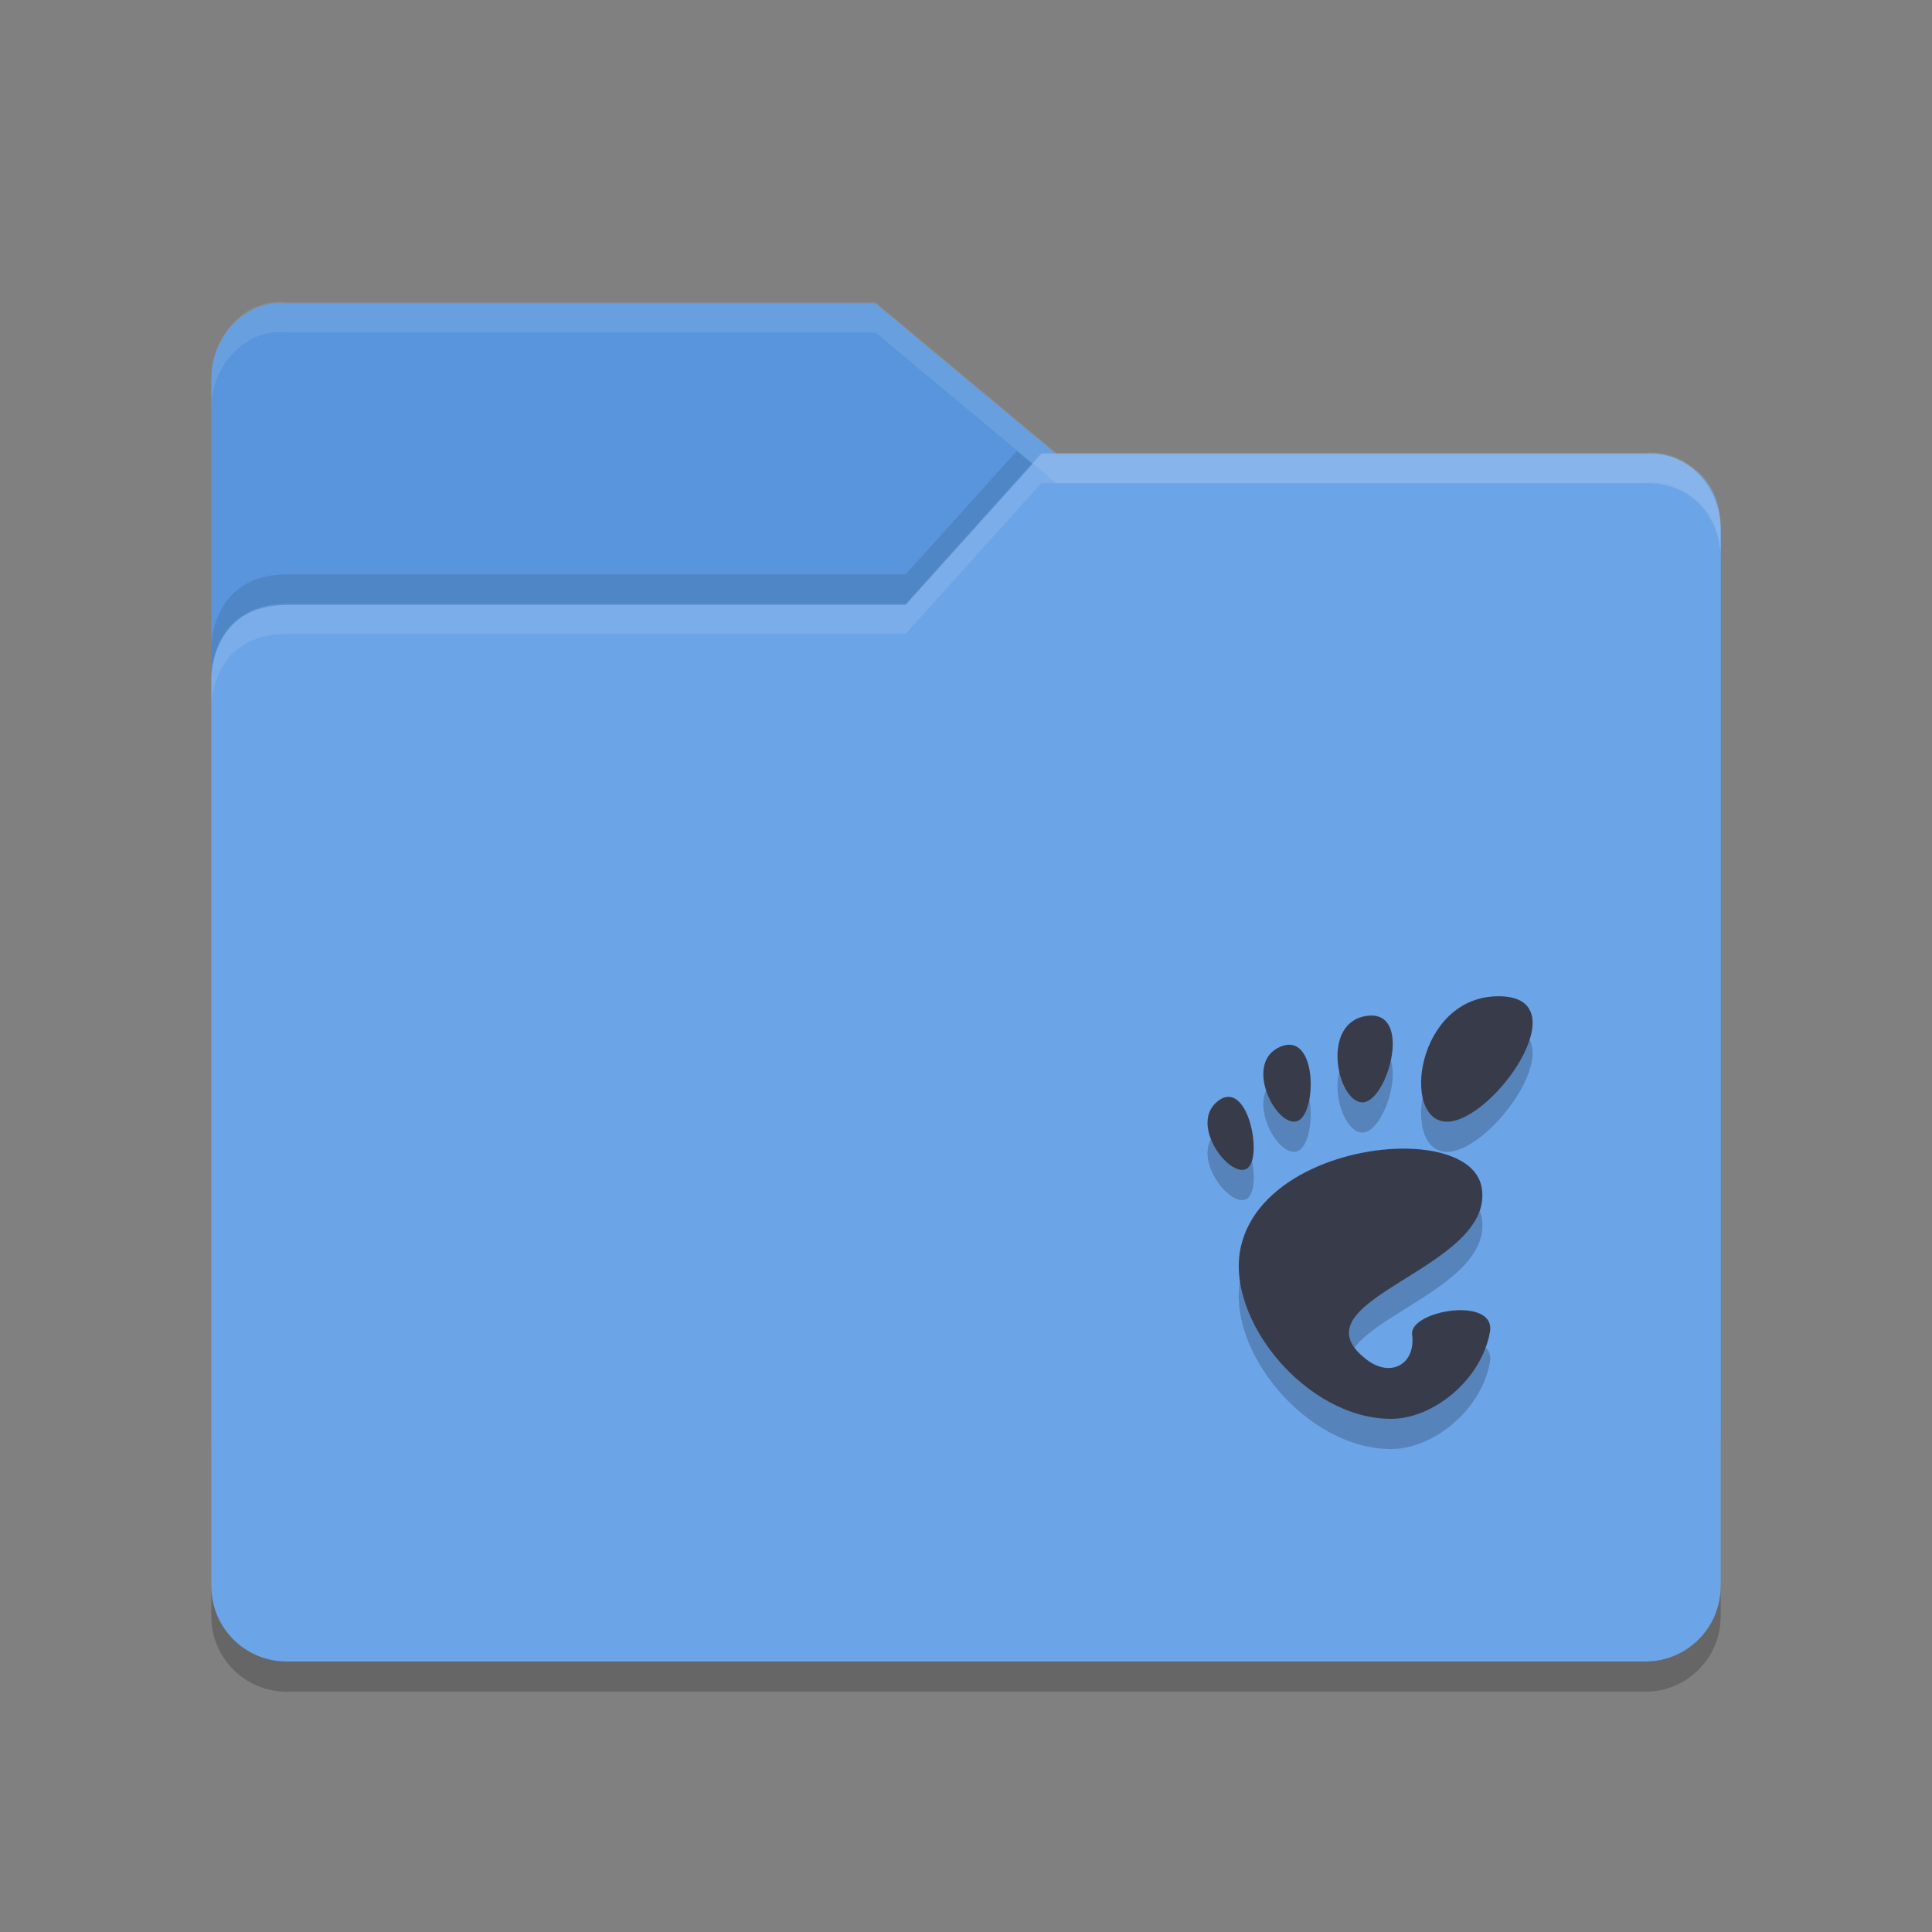 <?xml version="1.0" encoding="UTF-8" standalone="no"?>
<svg id="svg2" xmlns:rdf="http://www.w3.org/1999/02/22-rdf-syntax-ns#" xmlns="http://www.w3.org/2000/svg" viewBox="0 0 64 64" width="64" version="1.1" xmlns:cc="http://creativecommons.org/ns#" height="64" xmlns:dc="http://purl.org/dc/elements/1.1/">
 <rect x="0" y="0" width="64" height="64" fill="#808080" stroke="none"/>
 <g id="layer1" transform="translate(0 -988.36)">
  <path id="path5171" fill="#5895dc" d="m7 1035.9v-34.988c0-1.385 1.123-2.653 2.5-2.5h19.5l6 4.999h19.628s2.372 0 2.372 2.499v29.99c0 1.385-1.115 2.499-2.5 2.499h-44.999c-1.385 0-2.5-1.115-2.5-2.499z"/>
  <path id="path5041" opacity=".1" d="m33.68 1003.3-3.68 4.088h-20.5c-2.5 0-2.5 2.396-2.5 2.396v2s0-2.396 2.5-2.396h20.5l4.5-5h0.486l-1.307-1.088zm22.355 1.565c0.578 0.467 0.957 1.211 0.963 2.004-0.009-1.07-0.459-1.661-0.963-2.004z"/>
  <path id="path5173" fill="#6ba4e7" d="m57 1040.9v-35c0-1.385-1.123-2.653-2.5-2.5h-20l-4.5 5h-20.5c-2.5 0-2.5 2.396-2.5 2.396v30.104c0 1.385 1.115 2.5 2.5 2.5h45c1.385 0 2.5-1.115 2.5-2.5z"/>
  <path id="path5029" opacity=".1" d="m34.5 15l-4.5 5h-20.5c-2.5 0-2.5 2.396-2.5 2.396v1s0-2.396 2.5-2.396h20.5l4.5-5h20c1.377-0.153 2.5 1.115 2.5 2.5v-1c0-1.385-1.123-2.653-2.5-2.5h-20z" transform="translate(0 988.36)" fill="#fff"/>
  <path id="path5034" opacity=".2" d="m7 1040.9v1c0 1.385 1.115 2.5 2.5 2.5h45c1.385 0 2.5-1.115 2.5-2.5v-1c0 1.385-1.115 2.5-2.5 2.5h-45c-1.385 0-2.5-1.115-2.5-2.5z"/>
  <path id="path5024" opacity=".1" d="m9.5 10.014c-1.377-0.154-2.5 1.115-2.5 2.5v1c0-1.385 1.123-2.654 2.5-2.5h19.5l6 4.998h19.629s2.371 0.001 2.371 2.5v-1c0-2.499-2.371-2.5-2.371-2.5h-19.629l-6-4.998h-19.5z" transform="translate(0 988.36)" fill="#fff"/>
  <g id="g20360" transform="translate(62.424 989.06)">
   <path id="path8042" opacity=".2" d="m-12.782 33.302c-2.735 0-3.248 4.155-1.709 4.155 1.538 0 4.444-4.155 1.709-4.155zm-4.212 0.639c-0.043-0-0.09 0.004-0.138 0.009-1.55 0.196-1.004 2.818-0.179 2.867 0.799 0.048 1.673-2.871 0.317-2.876zm-2.687 0.968c-0.095-0.006-0.2 0.012-0.317 0.06-1.246 0.511-0.189 2.623 0.508 2.481 0.633-0.129 0.724-2.481-0.192-2.541zm-2.033 1.726c-0.108-0.003-0.225 0.034-0.35 0.127-0.997 0.744 0.335 2.542 0.922 2.263 0.513-0.244 0.186-2.363-0.572-2.39zm5.889 1.716c-2.16-0.037-5.01 1.059-5.497 3.261-0.526 2.383 2.167 5.689 4.977 5.689 1.382 0 2.976-1.263 3.275-2.863 0.228-1.22-2.681-0.731-2.576 0.076 0.125 0.968-0.702 1.446-1.511 0.822-2.578-1.986 4.268-2.976 3.817-5.689-0.141-0.844-1.188-1.274-2.485-1.297z"/>
   <path id="path4490" fill="#383c4a" d="m-12.782 32.302c-2.735 0-3.248 4.155-1.709 4.155 1.538 0 4.444-4.155 1.709-4.155zm-4.212 0.639c-0.043-0-0.09 0.004-0.138 0.009-1.55 0.196-1.004 2.818-0.179 2.867 0.799 0.048 1.673-2.871 0.317-2.876zm-2.687 0.968c-0.095-0.006-0.2 0.012-0.317 0.06-1.246 0.511-0.189 2.623 0.508 2.481 0.633-0.129 0.724-2.481-0.192-2.541zm-2.033 1.726c-0.108-0.003-0.225 0.034-0.35 0.127-0.997 0.744 0.335 2.542 0.922 2.263 0.513-0.244 0.186-2.363-0.572-2.39zm5.889 1.716c-2.16-0.037-5.01 1.059-5.497 3.261-0.526 2.383 2.167 5.689 4.977 5.689 1.382 0 2.976-1.263 3.275-2.863 0.228-1.22-2.681-0.731-2.576 0.076 0.125 0.968-0.702 1.446-1.511 0.822-2.578-1.986 4.268-2.976 3.817-5.689-0.141-0.844-1.188-1.274-2.485-1.297z"/>
  </g>
 </g>
</svg>
